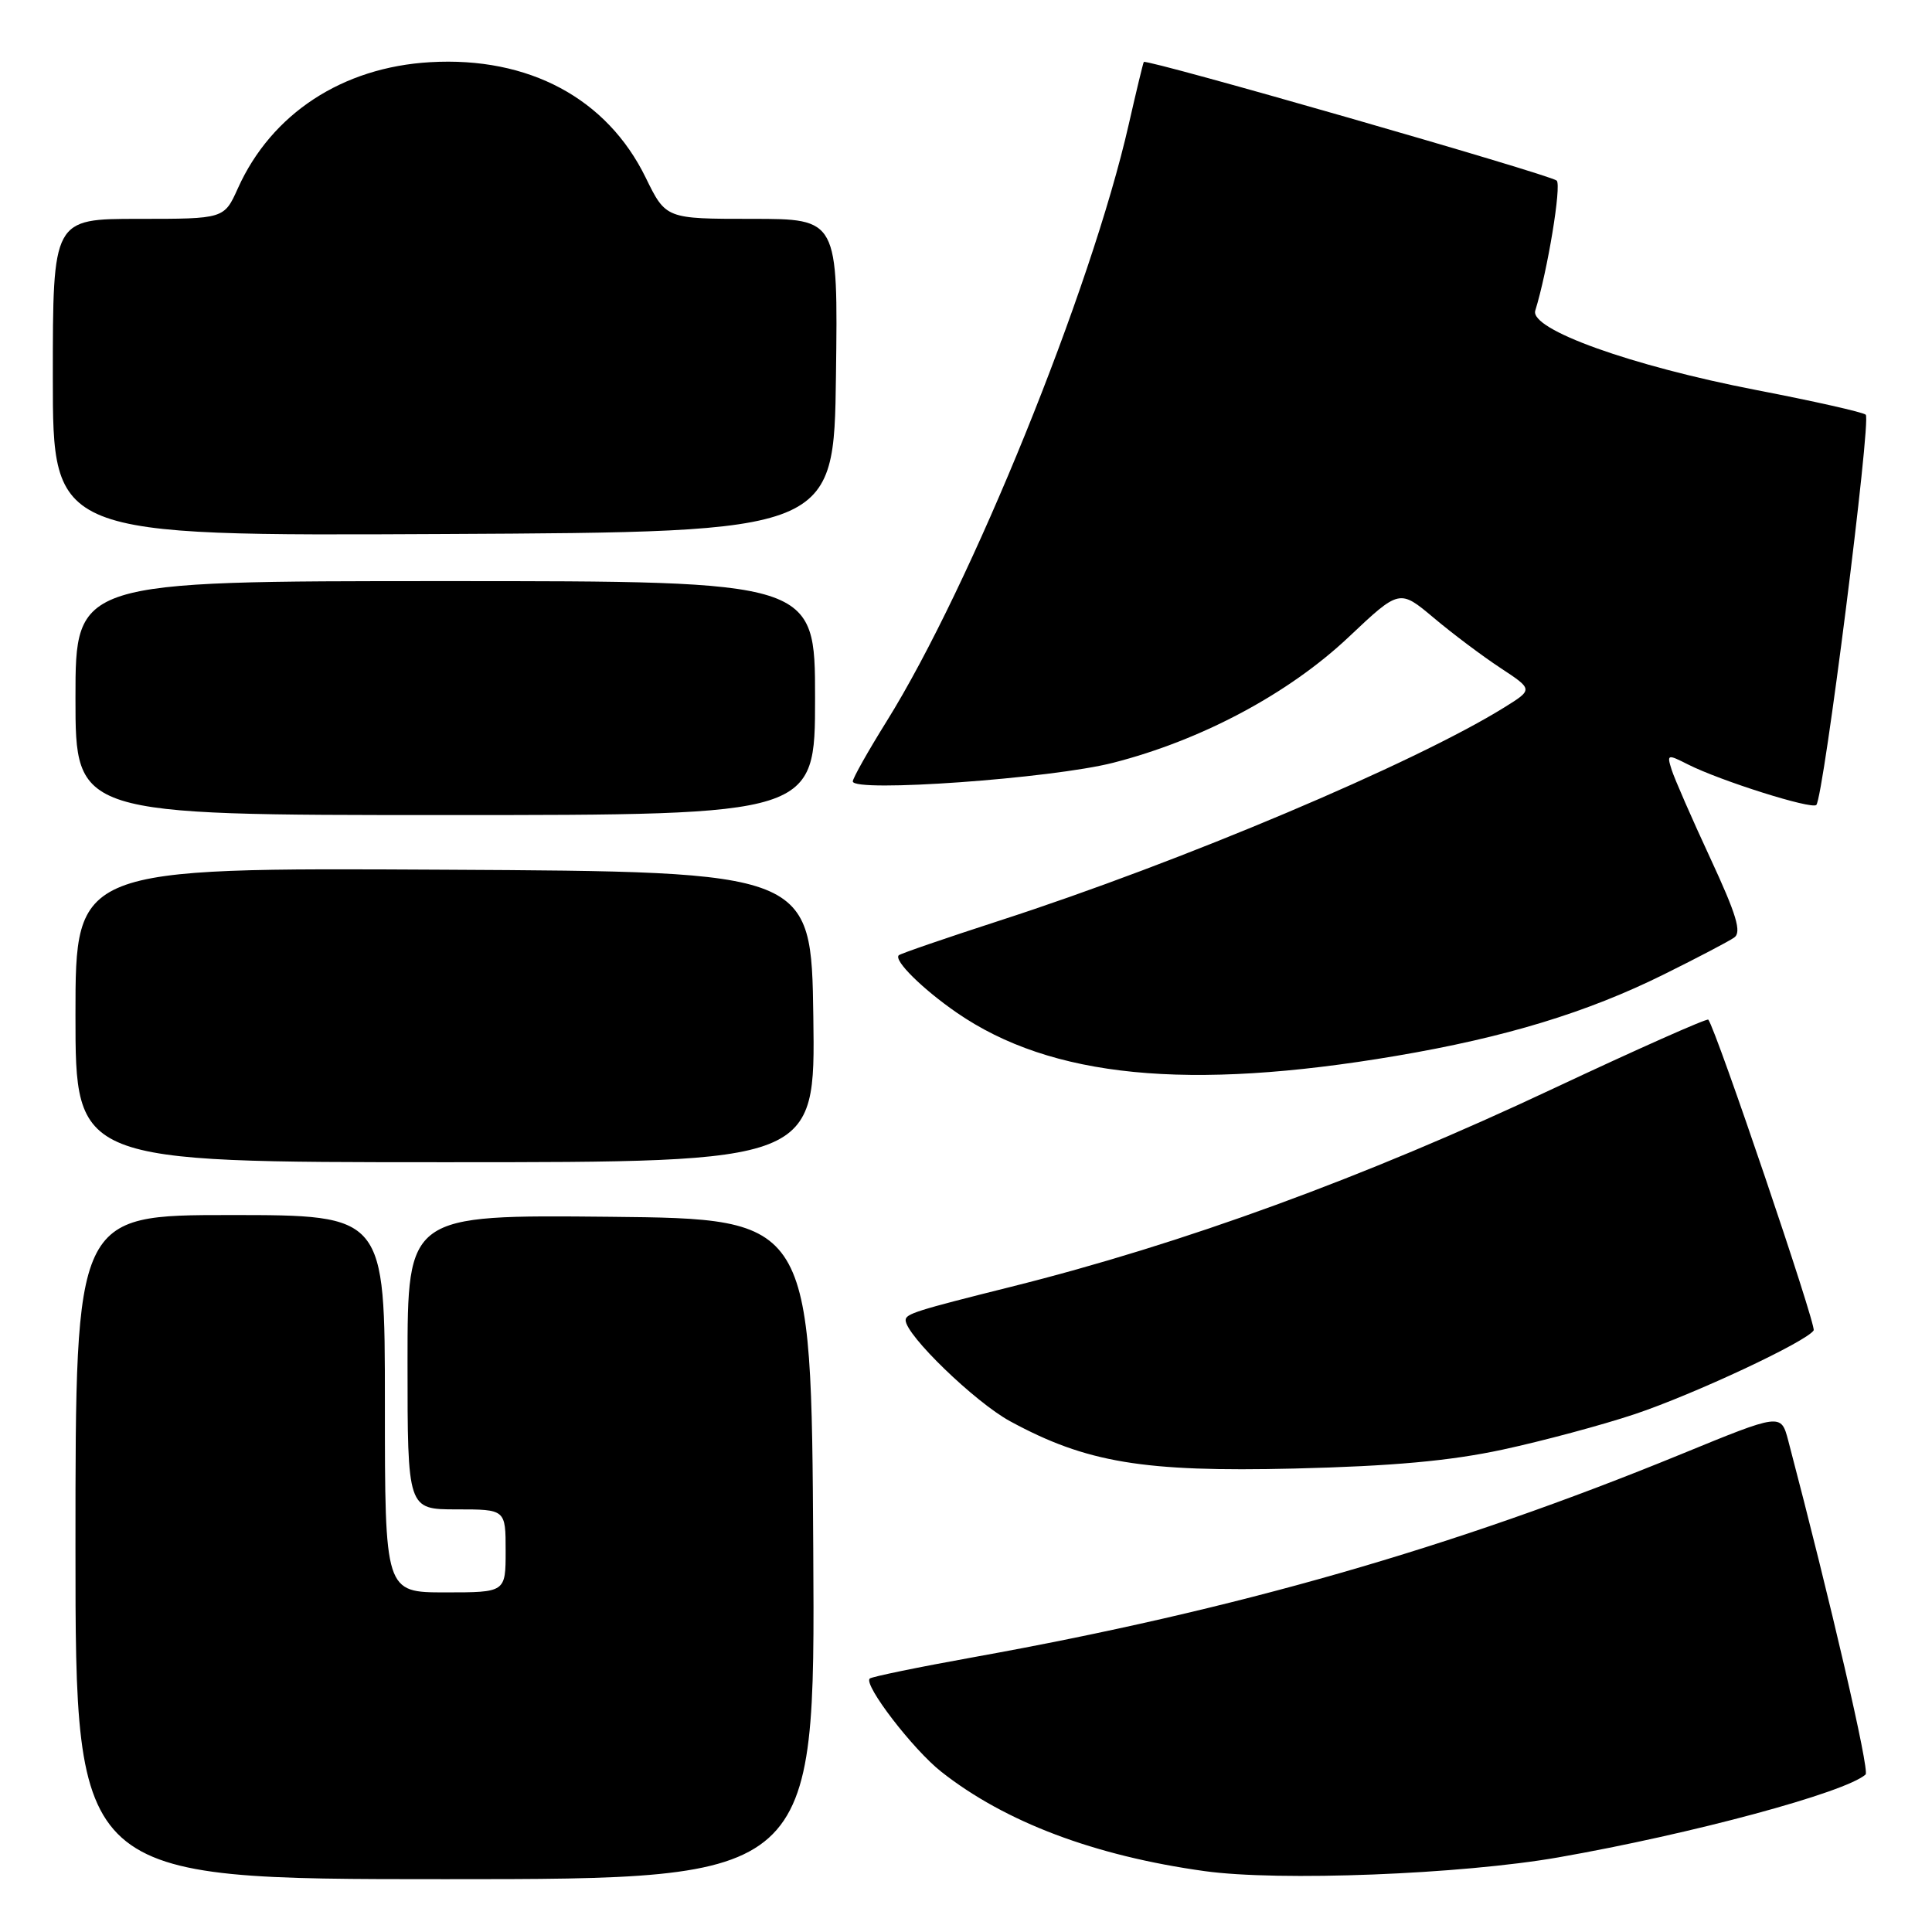 <?xml version="1.0" encoding="UTF-8" standalone="no"?>
<!DOCTYPE svg PUBLIC "-//W3C//DTD SVG 1.1//EN" "http://www.w3.org/Graphics/SVG/1.1/DTD/svg11.dtd" >
<svg xmlns="http://www.w3.org/2000/svg" xmlns:xlink="http://www.w3.org/1999/xlink" version="1.1" viewBox="0 0 256 256">
 <g >
 <path fill="currentColor"
d=" M 107.76 205.25 C 107.50 161.50 107.50 161.50 80.75 161.23 C 54.00 160.97 54.00 160.97 54.00 180.48 C 54.00 200.00 54.00 200.00 60.50 200.00 C 67.00 200.00 67.00 200.00 67.00 205.50 C 67.00 211.00 67.00 211.00 59.00 211.00 C 51.00 211.00 51.00 211.00 51.00 186.00 C 51.00 161.00 51.00 161.00 30.50 161.00 C 10.00 161.00 10.00 161.00 10.00 205.00 C 10.00 249.00 10.00 249.00 59.01 249.00 C 108.02 249.00 108.02 249.00 107.76 205.25 Z  M 206.50 246.11 C 224.23 243.00 244.53 237.52 247.20 235.13 C 247.76 234.62 242.59 212.34 236.95 190.88 C 235.99 187.26 235.99 187.26 222.75 192.69 C 192.51 205.08 163.83 213.31 129.09 219.57 C 121.71 220.90 115.48 222.18 115.24 222.42 C 114.41 223.26 120.98 231.82 124.73 234.77 C 133.19 241.44 145.04 245.91 159.60 247.93 C 169.47 249.31 193.64 248.36 206.50 246.11 Z  M 199.12 192.08 C 204.40 190.94 212.28 188.83 216.62 187.38 C 224.48 184.75 239.43 177.75 240.32 176.28 C 240.70 175.65 227.41 136.46 226.36 135.11 C 226.20 134.90 216.93 139.02 205.78 144.26 C 180.70 156.06 156.75 164.81 134.00 170.50 C 121.36 173.66 120.00 174.09 120.00 174.93 C 120.00 176.90 129.18 185.78 133.84 188.32 C 143.94 193.81 151.48 195.07 171.50 194.59 C 184.57 194.27 192.14 193.58 199.12 192.08 Z  M 107.77 134.75 C 107.50 115.50 107.50 115.50 58.75 115.24 C 10.00 114.98 10.00 114.98 10.00 134.49 C 10.00 154.00 10.00 154.00 59.02 154.00 C 108.04 154.00 108.04 154.00 107.77 134.75 Z  M 185.00 139.91 C 199.51 137.45 210.30 134.16 220.50 129.10 C 224.90 126.92 229.08 124.73 229.79 124.23 C 230.80 123.53 230.10 121.21 226.63 113.73 C 224.18 108.45 221.87 103.17 221.50 101.99 C 220.85 99.94 220.94 99.91 223.66 101.29 C 227.95 103.46 240.05 107.28 240.67 106.66 C 241.63 105.71 247.98 55.57 247.22 54.95 C 246.83 54.61 240.32 53.15 232.76 51.69 C 216.11 48.47 202.67 43.64 203.43 41.16 C 205.06 35.91 206.93 24.54 206.27 23.93 C 205.41 23.14 151.86 7.75 151.56 8.21 C 151.46 8.37 150.56 12.10 149.56 16.50 C 144.59 38.38 128.67 77.63 117.47 95.60 C 115.01 99.55 113.00 103.12 113.00 103.54 C 113.00 105.04 139.36 103.16 147.50 101.07 C 159.20 98.08 170.75 91.92 178.71 84.41 C 185.44 78.06 185.44 78.06 189.97 81.86 C 192.46 83.96 196.45 86.95 198.82 88.51 C 203.15 91.36 203.15 91.36 199.32 93.74 C 187.39 101.15 156.50 114.20 132.50 121.97 C 125.35 124.29 119.32 126.36 119.09 126.58 C 118.40 127.26 122.25 131.06 126.77 134.18 C 139.28 142.81 157.40 144.59 185.00 139.91 Z  M 108.00 92.50 C 108.00 77.00 108.00 77.00 59.00 77.00 C 10.00 77.00 10.00 77.00 10.00 92.50 C 10.00 108.00 10.00 108.00 59.00 108.00 C 108.00 108.00 108.00 108.00 108.00 92.50 Z  M 110.77 49.75 C 111.04 29.00 111.04 29.00 99.64 29.00 C 88.23 29.00 88.23 29.00 85.55 23.52 C 80.42 13.03 70.06 7.48 57.00 8.24 C 45.37 8.91 35.98 15.06 31.53 24.93 C 29.70 29.00 29.70 29.00 18.35 29.00 C 7.00 29.00 7.00 29.00 7.00 50.01 C 7.00 71.02 7.00 71.02 58.75 70.76 C 110.50 70.50 110.50 70.50 110.77 49.75 Z "/>
</g>
</svg>